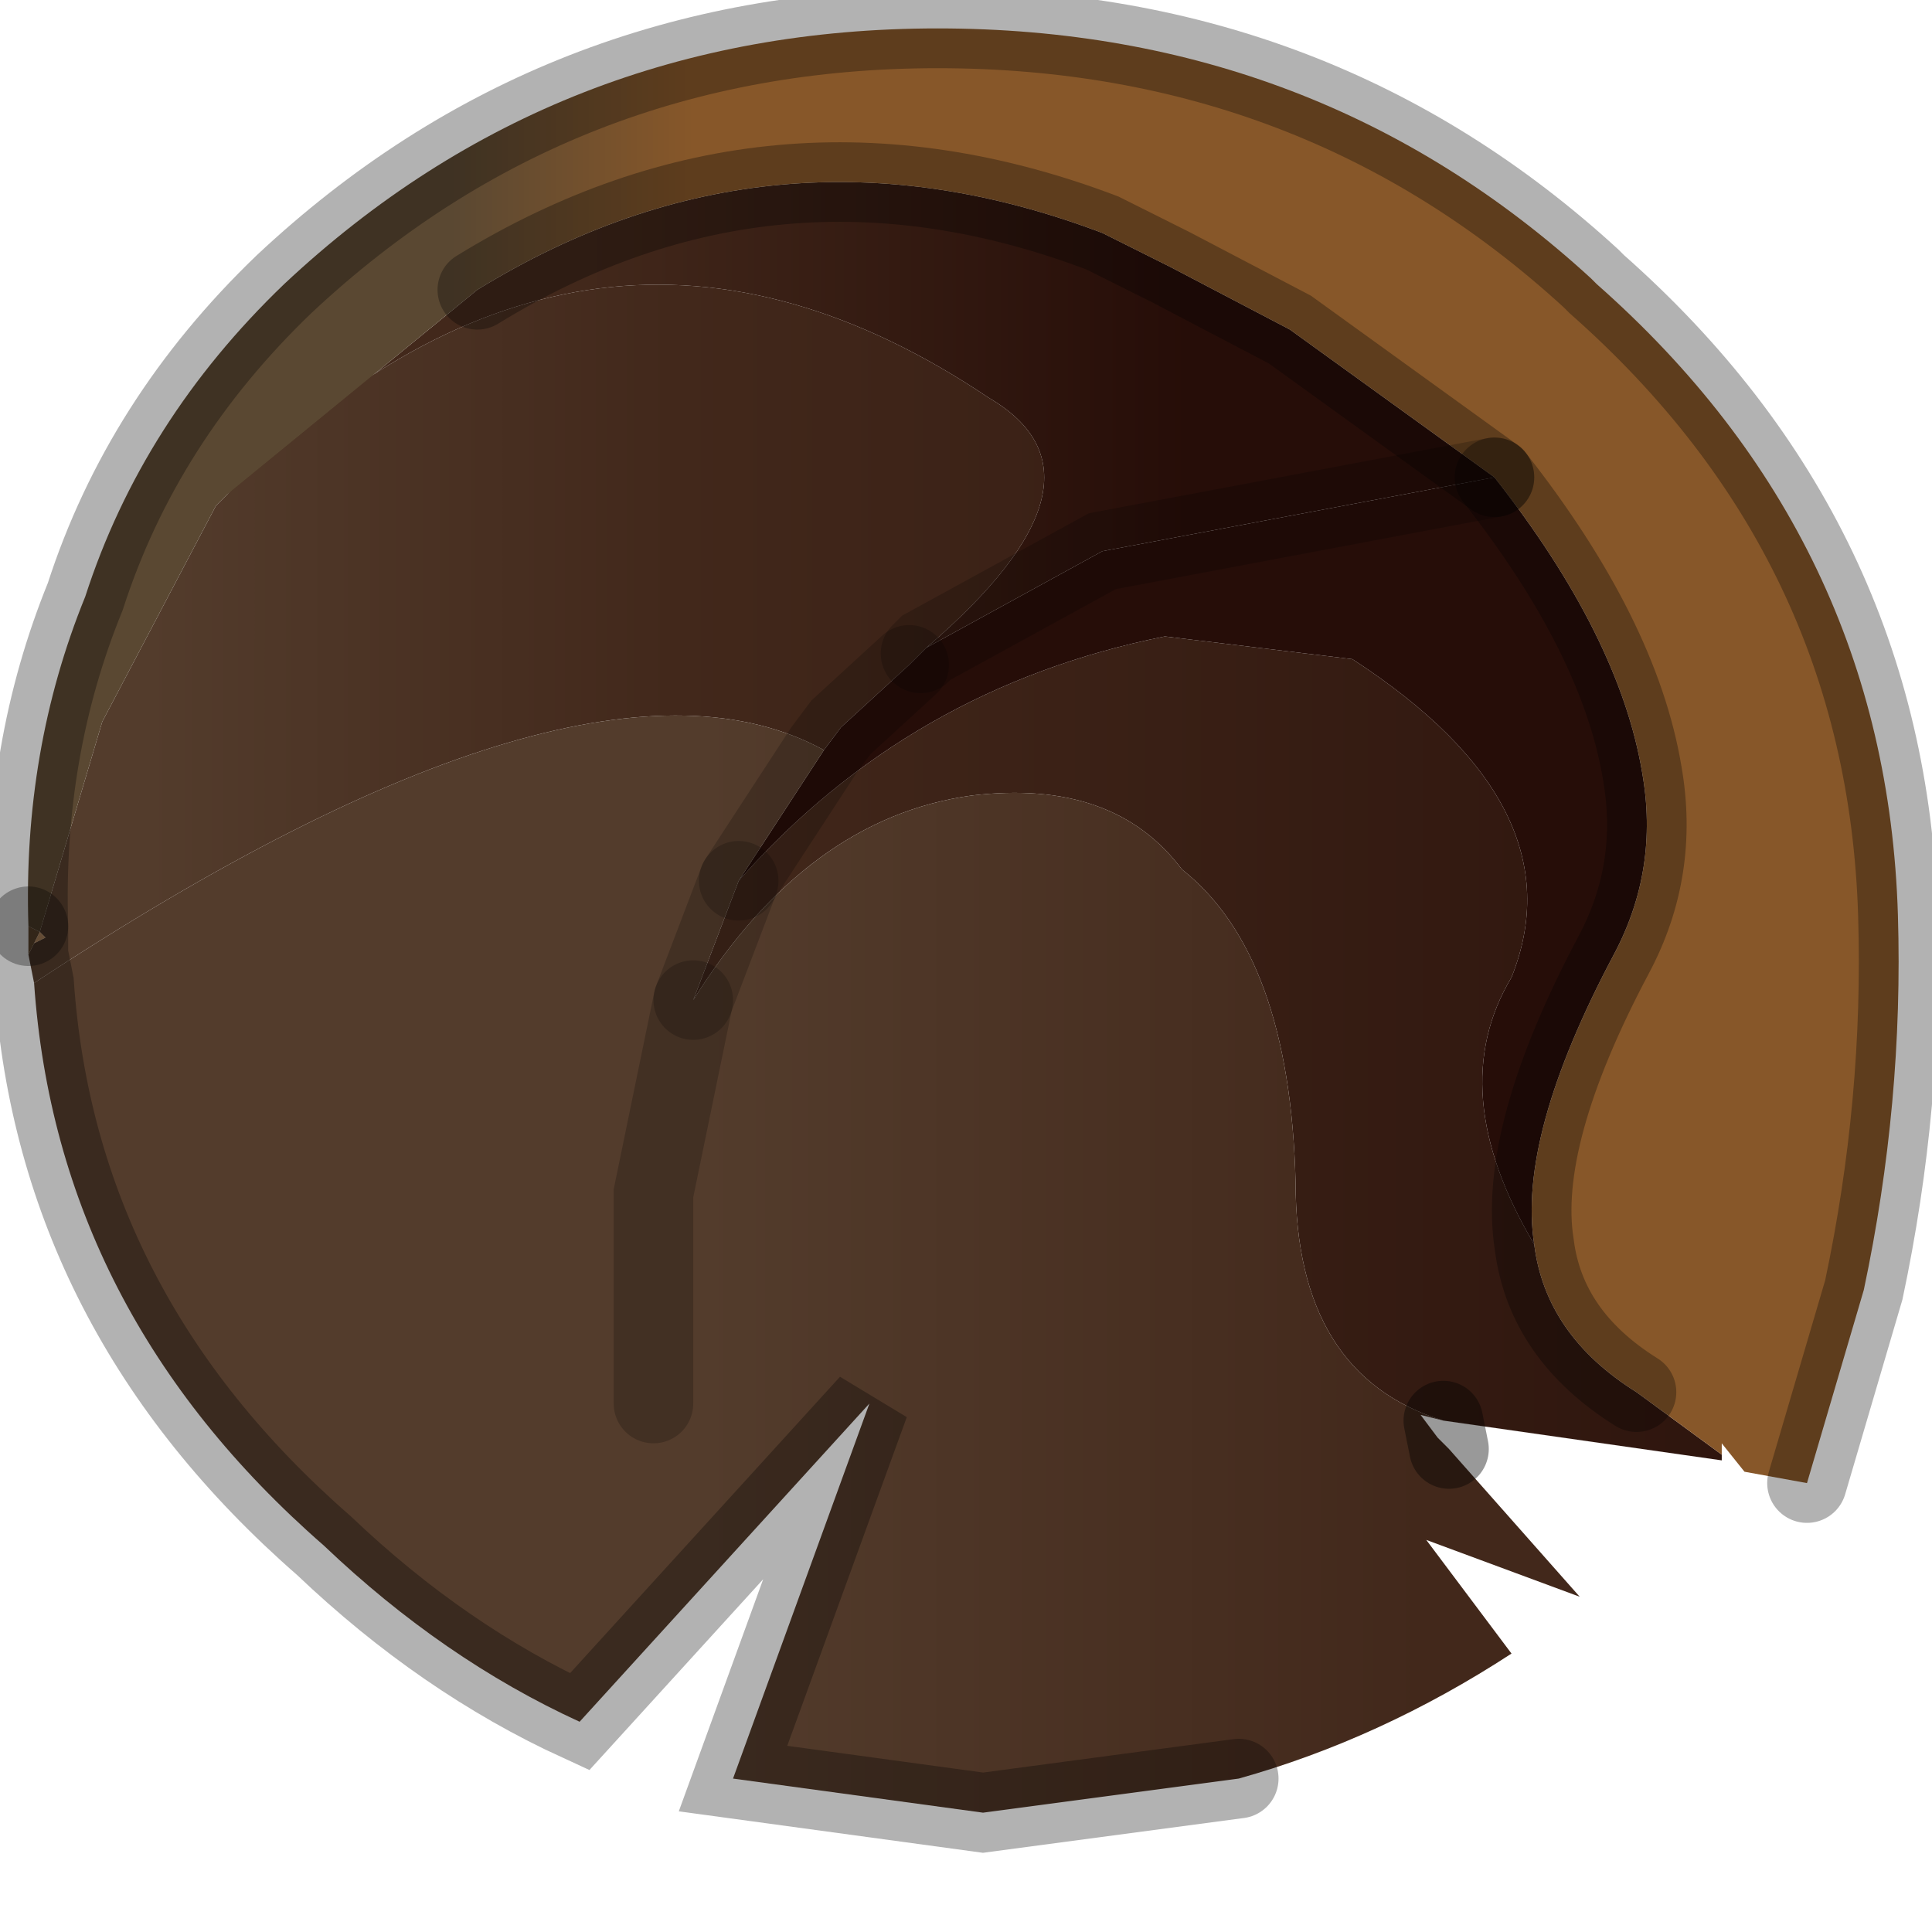 <?xml version="1.0" encoding="utf-8"?>
<svg version="1.1" id="Layer_1"
xmlns="http://www.w3.org/2000/svg"
xmlns:xlink="http://www.w3.org/1999/xlink"
width="17px" height="17px"
xml:space="preserve">
<g id="PathID_3168" transform="matrix(1, 0, 0, 1, 8.9, 8.1)">
<linearGradient
id="LinearGradID_768" gradientUnits="userSpaceOnUse" gradientTransform="matrix(0.019, 0, 0, 0.004, 7.95, 1.15)" spreadMethod ="pad" x1="-819.2" y1="0" x2="819.2" y2="0" >
<stop  offset="0" style="stop-color:#533C2C;stop-opacity:1" />
<stop  offset="0.149" style="stop-color:#42281B;stop-opacity:1" />
<stop  offset="0.573" style="stop-color:#260D08;stop-opacity:1" />
</linearGradient>
<path style="fill:url(#LinearGradID_768) " d="M5.5 4.15L6.25 4.7L6.25 4.75L3.8 4.4Q2.5 4 2.5 2.3Q2.45 0.3 1.5 -0.45Q0.9 -1.25 -0.35 -1.1Q-1.8 -0.9 -2.8 0.7L-2.4 -0.35Q-0.9 -2.05 1.35 -2.5L3 -2.3Q5 -1 4.4 0.5Q3.8 1.5 4.6 2.85Q4.7 3.65 5.5 4.15M-8.6 0.55L-8.65 0.3L-8.6 0.2L-8.5 0.15L-8.55 0.1L-8 -1.75L-7 -3.65L-6.9 -3.75Q-3.7 -6.95 -0.2 -4.6Q1 -3.9 -0.75 -2.4L-0.8 -2.35L-0.9 -2.25L-1.5 -1.7L-1.65 -1.5Q-3.75 -2.65 -8.6 0.55" />
<path style="fill:#260D08;fill-opacity:1" d="M-1.65 -1.5L-1.5 -1.7L-0.9 -2.25L-0.8 -2.35L-0.75 -2.4L0.8 -3.25L4.25 -3.9Q5.35 -2.5 5.55 -1.3Q5.7 -0.45 5.3 0.3Q4.45 1.9 4.6 2.85Q3.8 1.5 4.4 0.5Q5 -1 3 -2.3L1.35 -2.5Q-0.9 -2.05 -2.4 -0.35L-1.65 -1.5" />
<linearGradient
id="LinearGradID_769" gradientUnits="userSpaceOnUse" gradientTransform="matrix(0.01, 0, 0, 0.003, 4.45, -4.65)" spreadMethod ="pad" x1="-819.2" y1="0" x2="819.2" y2="0" >
<stop  offset="0" style="stop-color:#42281B;stop-opacity:1" />
<stop  offset="0.325" style="stop-color:#260D08;stop-opacity:1" />
</linearGradient>
<path style="fill:url(#LinearGradID_769) " d="M-6.9 -3.75L-4.7 -5.55Q-2.1 -7.15 0.8 -6.05L1.4 -5.75L2.45 -5.2L4.25 -3.9L0.8 -3.25L-0.75 -2.4Q1 -3.9 -0.2 -4.6Q-3.7 -6.95 -6.9 -3.75" />
<linearGradient
id="LinearGradID_770" gradientUnits="userSpaceOnUse" gradientTransform="matrix(0.004, -0, 0, 0.002, -1.65, -0.25)" spreadMethod ="pad" x1="-819.2" y1="0" x2="819.2" y2="0" >
<stop  offset="0" style="stop-color:#5A4832;stop-opacity:1" />
<stop  offset="0.325" style="stop-color:#875729;stop-opacity:1" />
</linearGradient>
<path style="fill:url(#LinearGradID_770) " d="M-6.9 -3.75L-7 -3.65L-8 -1.75L-8.55 0.1L-8.65 0.05Q-8.7 -1.5 -8.15 -2.85Q-7.65 -4.4 -6.4 -5.6Q-4 -7.85 -0.65 -7.85Q2.7 -7.85 5.1 -5.65L5.15 -5.6Q7.7 -3.35 7.8 -0.05Q7.85 1.6 7.5 3.25L7 4.95L6.45 4.85L6.25 4.6L6.25 4.7L5.5 4.15Q4.7 3.65 4.6 2.85Q4.45 1.9 5.3 0.3Q5.7 -0.45 5.55 -1.3Q5.35 -2.5 4.25 -3.9L2.45 -5.2L1.4 -5.75L0.8 -6.05Q-2.1 -7.15 -4.7 -5.55L-6.9 -3.75" />
<linearGradient
id="LinearGradID_771" gradientUnits="userSpaceOnUse" gradientTransform="matrix(0.012, 0, 0, 0.006, 7.1, 3.15)" spreadMethod ="pad" x1="-819.2" y1="0" x2="819.2" y2="0" >
<stop  offset="0" style="stop-color:#533C2C;stop-opacity:1" />
<stop  offset="0.325" style="stop-color:#42281B;stop-opacity:1" />
</linearGradient>
<path style="fill:url(#LinearGradID_771) " d="M-1.65 -1.5L-2.4 -0.35L-2.8 0.7Q-1.8 -0.9 -0.35 -1.1Q0.9 -1.25 1.5 -0.45Q2.45 0.3 2.5 2.3Q2.5 4 3.8 4.4L3.6 4.35L3.75 4.55L3.85 4.65L5 5.95L3.65 5.45L4.4 6.45Q3.25 7.2 2 7.55L-0.25 7.85L-2.45 7.55L-1.25 4.25L-3.8 7.05Q-5 6.5 -6.05 5.5Q-8.4 3.45 -8.6 0.55Q-3.75 -2.65 -1.65 -1.5M-3.15 4.25L-3.15 2.4L-2.8 0.7L-3.15 2.4L-3.15 4.25" />
<path style="fill:#694D33;fill-opacity:1" d="M-8.6 0.2L-8.65 0.3L-8.65 0.2L-8.65 0.05L-8.55 0.1L-8.6 0.2" />
<path style="fill:#CD9C6D;fill-opacity:1" d="M-8.5 0.15L-8.6 0.2L-8.55 0.1L-8.5 0.15" />
<path style="fill:none;stroke-width:0.7;stroke-linecap:round;stroke-linejoin:miter;stroke-miterlimit:5;stroke:#000000;stroke-opacity:0.2" d="M-2.4 -0.35L-2.8 0.7" />
<path style="fill:none;stroke-width:0.7;stroke-linecap:round;stroke-linejoin:miter;stroke-miterlimit:5;stroke:#000000;stroke-opacity:0.302" d="M5.5 4.15Q4.7 3.65 4.6 2.85Q4.45 1.9 5.3 0.3Q5.7 -0.45 5.55 -1.3Q5.35 -2.5 4.25 -3.9" />
<path style="fill:none;stroke-width:0.7;stroke-linecap:round;stroke-linejoin:miter;stroke-miterlimit:5;stroke:#000000;stroke-opacity:0.2" d="M4.25 -3.9L0.8 -3.25L-0.75 -2.4L-0.8 -2.35" />
<path style="fill:none;stroke-width:0.7;stroke-linecap:round;stroke-linejoin:miter;stroke-miterlimit:5;stroke:#000000;stroke-opacity:0.2" d="M-0.9 -2.25L-1.5 -1.7L-1.65 -1.5L-2.4 -0.35" />
<path style="fill:none;stroke-width:0.7;stroke-linecap:round;stroke-linejoin:miter;stroke-miterlimit:5;stroke:#000000;stroke-opacity:0.302" d="M-4.7 -5.55Q-2.1 -7.15 0.8 -6.05L1.4 -5.75L2.45 -5.2L4.25 -3.9" />
<path style="fill:none;stroke-width:0.7;stroke-linecap:round;stroke-linejoin:miter;stroke-miterlimit:5;stroke:#000000;stroke-opacity:0.302" d="M7 4.95L7.5 3.25Q7.85 1.6 7.8 -0.05Q7.7 -3.35 5.15 -5.6L5.1 -5.65Q2.7 -7.85 -0.65 -7.85Q-4 -7.85 -6.4 -5.6Q-7.65 -4.4 -8.15 -2.85Q-8.7 -1.5 -8.65 0.05" />
<path style="fill:none;stroke-width:0.7;stroke-linecap:round;stroke-linejoin:miter;stroke-miterlimit:5;stroke:#000000;stroke-opacity:0.4" d="M3.85 4.65L3.8 4.4" />
<path style="fill:none;stroke-width:0.7;stroke-linecap:round;stroke-linejoin:miter;stroke-miterlimit:5;stroke:#000000;stroke-opacity:0.302" d="M2 7.55L-0.25 7.85L-2.45 7.55L-1.25 4.25L-3.8 7.05Q-5 6.5 -6.05 5.5Q-8.4 3.45 -8.6 0.55L-8.65 0.3L-8.65 0.2L-8.65 0.05" />
<path style="fill:none;stroke-width:0.7;stroke-linecap:round;stroke-linejoin:miter;stroke-miterlimit:5;stroke:#000000;stroke-opacity:0.2" d="M-2.8 0.7L-3.15 2.4L-3.15 4.25" />
</g>
</svg>
